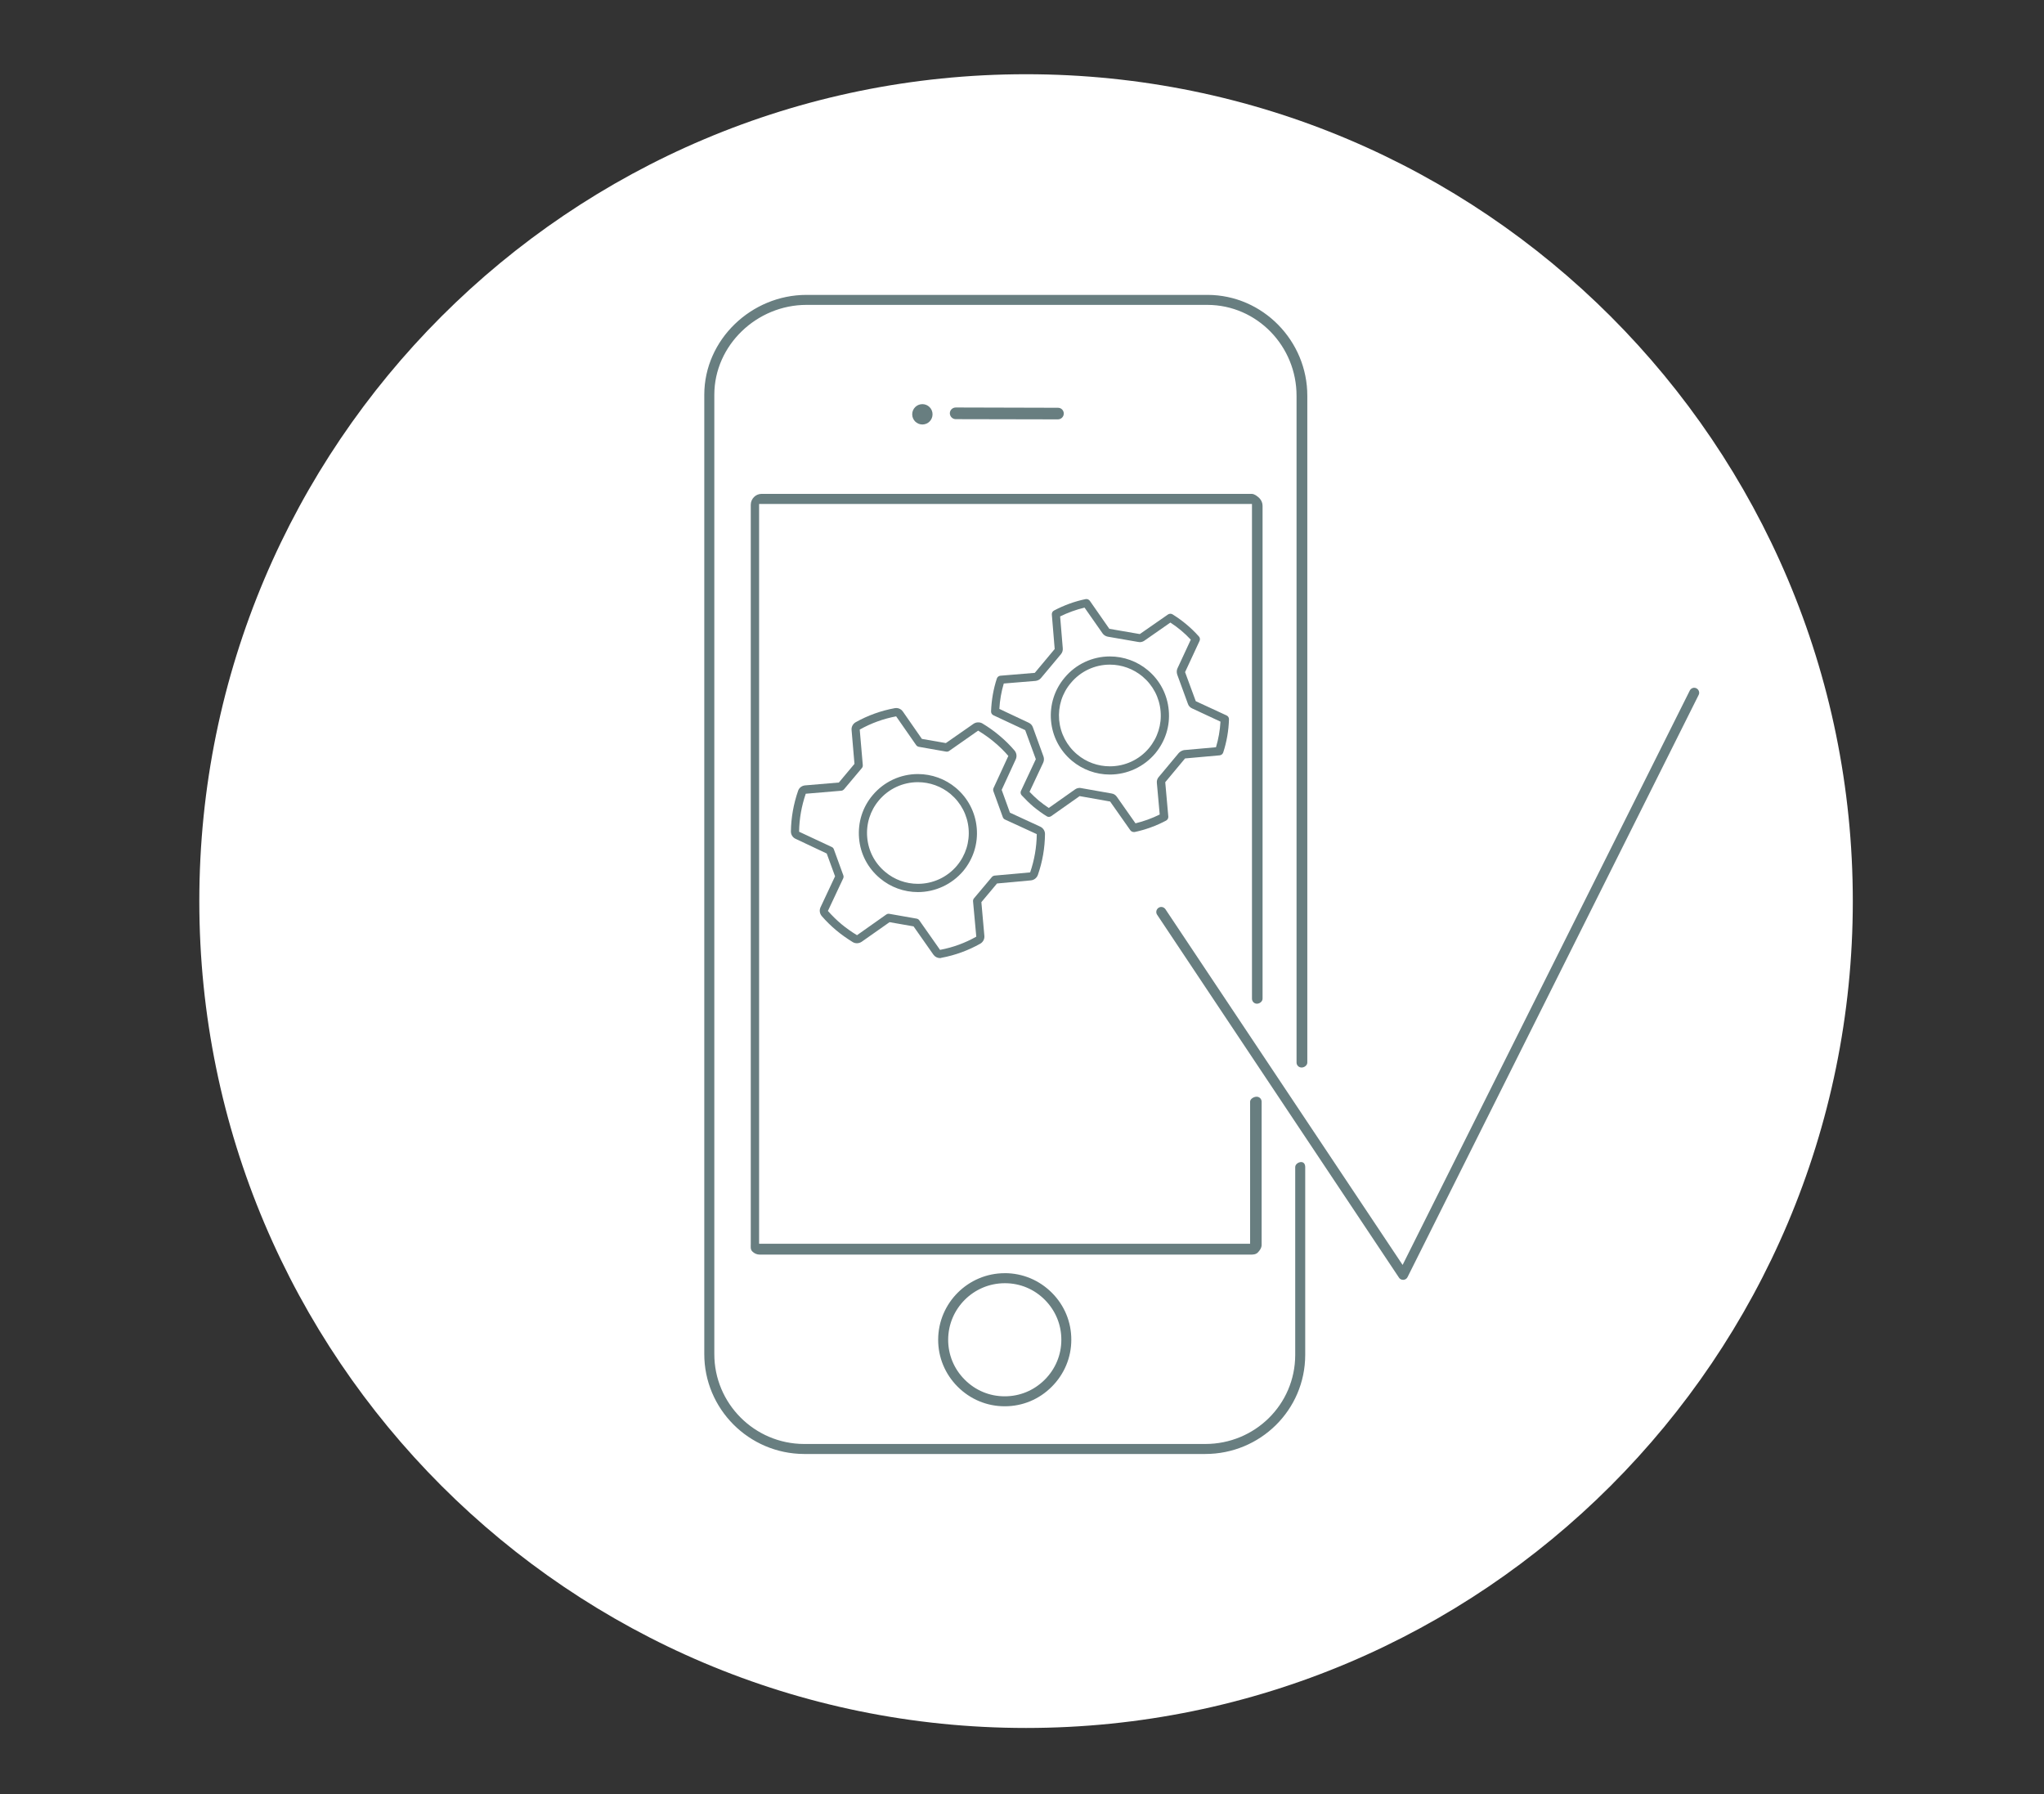 <?xml version="1.0" encoding="utf-8"?>
<!-- Generator: Adobe Illustrator 16.0.3, SVG Export Plug-In . SVG Version: 6.00 Build 0)  -->
<!DOCTYPE svg PUBLIC "-//W3C//DTD SVG 1.1//EN" "http://www.w3.org/Graphics/SVG/1.1/DTD/svg11.dtd">
<svg version="1.1" id="Layer_1" xmlns="http://www.w3.org/2000/svg" xmlns:xlink="http://www.w3.org/1999/xlink" x="0px" y="0px"
	 width="58.66px" height="51.48px" viewBox="0 0 58.66 51.48" enable-background="new 0 0 58.66 51.48" xml:space="preserve">
<rect x="0" y="0" width="58.66" height="51.48" fill="#333333" stroke="none"/>
<g>
	<g>
		<g>
			<path fill="#FFFFFF" d="M53.173,25.859c0,13.104-10.62,23.726-23.727,23.726c-13.104,0-23.726-10.622-23.726-23.726
				c0-13.105,10.622-23.729,23.726-23.729C42.552,2.131,53.173,12.752,53.173,25.859z"/>
		</g>
	</g>
</g>
<g>
	<path fill="#687E80" d="M48.686,19.752c-0.07-0.037-0.156-0.007-0.191,0.063l-8.242,16.483l-6.807-10.208
		c-0.045-0.065-0.133-0.085-0.199-0.039c-0.064,0.044-0.084,0.133-0.039,0.198l6.941,10.414c0.024,0.04,0.07,0.063,0.119,0.063
		c0.002,0,0.004,0,0.008,0c0.052-0.003,0.097-0.033,0.119-0.079l8.354-16.705C48.785,19.874,48.755,19.789,48.686,19.752z"/>
	<path fill="#687E80" d="M29.585,25.263c0.09-0.009,0.166-0.066,0.2-0.155c0.133-0.38,0.201-0.775,0.205-1.175
		c0-0.089-0.051-0.17-0.135-0.211l-0.871-0.402l-0.237-0.654l0.405-0.88c0.036-0.081,0.024-0.176-0.035-0.248
		c-0.133-0.156-0.278-0.299-0.432-0.427c-0.149-0.127-0.315-0.245-0.496-0.354c-0.078-0.043-0.18-0.036-0.249,0.012l-0.795,0.554
		l-0.688-0.12l-0.547-0.787c-0.042-0.062-0.113-0.099-0.188-0.099c-0.007,0-0.036,0.003-0.043,0.004
		c-0.395,0.072-0.772,0.208-1.123,0.404c-0.079,0.045-0.125,0.133-0.117,0.222l0.083,0.973l-0.448,0.535l-0.969,0.082
		c-0.092,0.008-0.173,0.07-0.2,0.154c-0.131,0.376-0.201,0.769-0.207,1.165c-0.002,0.092,0.051,0.177,0.134,0.214l0.894,0.422
		l0.239,0.654l-0.417,0.889c-0.039,0.082-0.026,0.179,0.035,0.252c0.129,0.149,0.269,0.286,0.416,0.409
		c0.146,0.122,0.306,0.235,0.475,0.339c0.075,0.044,0.173,0.044,0.254-0.01l0.801-0.563l0.689,0.121l0.569,0.811
		c0.044,0.062,0.115,0.099,0.19,0.099c0.007,0,0.036-0.003,0.044-0.009c0.393-0.073,0.767-0.211,1.113-0.405
		c0.079-0.047,0.124-0.132,0.116-0.224l-0.086-0.967l0.449-0.536L29.585,25.263z M28.464,25.169l-0.512,0.609
		c-0.02,0.024-0.03,0.056-0.027,0.086l0.093,1.014c-0.32,0.181-0.667,0.309-1.04,0.379l-0.595-0.847
		c-0.018-0.027-0.046-0.043-0.076-0.049l-0.785-0.138c-0.007-0.002-0.014-0.002-0.021-0.002c-0.024,0-0.048,0.007-0.068,0.023
		l-0.838,0.592c-0.159-0.096-0.309-0.203-0.446-0.316c-0.137-0.114-0.268-0.243-0.389-0.38l0.438-0.933
		c0.013-0.027,0.015-0.061,0.004-0.09l-0.272-0.747c-0.01-0.029-0.032-0.053-0.06-0.065l-0.937-0.438
		c0.005-0.372,0.071-0.739,0.191-1.09l1.018-0.086c0.032-0.003,0.06-0.019,0.081-0.042l0.511-0.608
		c0.02-0.022,0.029-0.055,0.027-0.085l-0.088-1.02c0.327-0.184,0.68-0.311,1.045-0.38l0.574,0.825
		c0.018,0.025,0.045,0.043,0.076,0.049l0.784,0.138c0.029,0.005,0.062-0.001,0.088-0.02l0.831-0.582
		c0.168,0.102,0.323,0.212,0.463,0.33c0.145,0.12,0.281,0.253,0.404,0.396l-0.425,0.922c-0.013,0.028-0.014,0.062-0.004,0.09
		l0.271,0.747c0.011,0.028,0.033,0.053,0.062,0.066l0.912,0.419c-0.004,0.373-0.068,0.744-0.19,1.098l-1.02,0.092
		C28.513,25.13,28.484,25.145,28.464,25.169z"/>
	<path fill="#687E80" d="M26.343,22.212c-0.502,0-0.975,0.221-1.298,0.605c-0.291,0.344-0.43,0.783-0.391,1.237
		c0.037,0.449,0.251,0.858,0.6,1.149c0.302,0.255,0.689,0.396,1.088,0.396c0.502,0,0.976-0.222,1.301-0.604
		c0.29-0.349,0.428-0.788,0.388-1.236c-0.039-0.45-0.253-0.86-0.6-1.152C27.128,22.353,26.741,22.212,26.343,22.212z M27.463,24.841
		c-0.279,0.332-0.687,0.521-1.12,0.521c-0.344,0-0.677-0.12-0.938-0.342c-0.301-0.251-0.484-0.602-0.517-0.99
		c-0.034-0.389,0.086-0.768,0.336-1.064c0.279-0.332,0.686-0.521,1.118-0.521c0.343,0,0.676,0.121,0.938,0.34
		c0.299,0.253,0.483,0.604,0.517,0.992C27.831,24.162,27.713,24.541,27.463,24.841z"/>
	<path fill="#687E80" d="M35.002,21.675c0.047-0.005,0.086-0.035,0.102-0.08c0.101-0.307,0.156-0.628,0.166-0.953
		c0.002-0.048-0.024-0.09-0.067-0.111l-0.886-0.41l-0.307-0.834l0.416-0.896c0.02-0.043,0.012-0.094-0.02-0.128
		c-0.118-0.132-0.235-0.243-0.354-0.343c-0.123-0.104-0.258-0.201-0.402-0.291c-0.039-0.023-0.088-0.023-0.129,0.003l-0.81,0.563
		l-0.875-0.151l-0.56-0.804c-0.028-0.037-0.077-0.058-0.121-0.048c-0.317,0.065-0.622,0.178-0.907,0.328
		c-0.041,0.021-0.065,0.066-0.062,0.114l0.082,0.99l-0.571,0.684L28.71,19.39c-0.047,0.004-0.087,0.036-0.102,0.081
		c-0.098,0.299-0.154,0.617-0.166,0.944c-0.001,0.047,0.025,0.09,0.068,0.11l0.912,0.427l0.305,0.833l-0.426,0.908
		c-0.021,0.043-0.012,0.095,0.02,0.129c0.11,0.119,0.223,0.229,0.338,0.327c0.127,0.104,0.255,0.197,0.38,0.274
		c0.041,0.027,0.09,0.023,0.129-0.003l0.816-0.575L31.859,23l0.58,0.825c0.023,0.031,0.059,0.05,0.098,0.05
		c0.007,0,0.015-0.001,0.027,0c0.316-0.067,0.621-0.179,0.902-0.328c0.041-0.022,0.066-0.067,0.063-0.114l-0.088-0.987l0.568-0.682
		L35.002,21.675z M33.827,21.61l-0.565,0.677c-0.046,0.047-0.068,0.11-0.062,0.177l0.082,0.909c-0.22,0.109-0.453,0.194-0.695,0.253
		l-0.532-0.757c-0.035-0.055-0.094-0.092-0.152-0.099l-0.865-0.153c-0.012-0.004-0.041-0.007-0.053-0.007
		c-0.049,0-0.094,0.015-0.135,0.044l-0.752,0.531c-0.097-0.063-0.193-0.136-0.29-0.214c-0.088-0.076-0.176-0.159-0.262-0.249
		l0.392-0.835c0.027-0.059,0.028-0.125,0.008-0.181l-0.303-0.833c-0.02-0.06-0.063-0.107-0.123-0.135l-0.84-0.395
		c0.014-0.25,0.057-0.496,0.127-0.729l0.914-0.075c0.064-0.009,0.119-0.038,0.154-0.082l0.573-0.685
		c0.039-0.047,0.058-0.107,0.052-0.17l-0.076-0.913c0.224-0.11,0.459-0.195,0.701-0.253l0.519,0.742
		c0.035,0.048,0.086,0.079,0.147,0.092l0.871,0.151c0.008,0.002,0.039,0.006,0.049,0.006c0.047,0,0.095-0.016,0.131-0.042
		l0.746-0.52c0.11,0.071,0.213,0.148,0.31,0.229c0.092,0.077,0.185,0.164,0.276,0.262l-0.383,0.825
		c-0.024,0.053-0.026,0.114-0.006,0.178l0.303,0.829c0.019,0.063,0.063,0.114,0.123,0.14l0.815,0.38
		c-0.014,0.252-0.058,0.498-0.129,0.735l-0.92,0.082C33.919,21.538,33.868,21.565,33.827,21.61z"/>
	<path fill="#687E80" d="M31.852,18.837c-0.502,0-0.976,0.222-1.297,0.607c-0.291,0.344-0.431,0.783-0.392,1.236
		c0.039,0.45,0.252,0.859,0.599,1.15c0.305,0.255,0.691,0.396,1.088,0.396c0.504,0,0.979-0.222,1.303-0.605
		c0.291-0.35,0.43-0.789,0.389-1.235c-0.039-0.453-0.252-0.862-0.6-1.153C32.639,18.978,32.251,18.837,31.852,18.837z
		 M32.973,21.469c-0.279,0.333-0.687,0.521-1.121,0.521c-0.344,0-0.676-0.12-0.938-0.341c-0.299-0.25-0.482-0.602-0.518-0.99
		c-0.033-0.39,0.086-0.768,0.338-1.063c0.277-0.333,0.685-0.524,1.117-0.524c0.342,0,0.676,0.121,0.938,0.341
		c0.299,0.251,0.484,0.603,0.518,0.993C33.342,20.79,33.223,21.168,32.973,21.469z"/>
	<path fill="#687E80" d="M36.072,28.802c0.08,0,0.162-0.065,0.162-0.145V14.515c0-0.081-0.033-0.161-0.092-0.221
		c-0.061-0.058-0.14-0.12-0.219-0.122H21.856c-0.169,0-0.308,0.14-0.31,0.311v21.206c0,0.085-0.015,0.164,0.045,0.223
		c0.058,0.059,0.135,0.09,0.215,0.09c0.001,0,0.002,0,0.003,0h14.064c0.001,0,0.002,0,0.003,0c0.083,0,0.161-0.001,0.22-0.059
		c0.059-0.059,0.111-0.137,0.111-0.219v-4.109c0-0.08-0.064-0.144-0.143-0.144c-0.082,0-0.188,0.063-0.188,0.143v4.076H21.785
		V14.461H35.93v14.196C35.93,28.738,35.994,28.802,36.072,28.802z"/>
	<path fill="#687E80" d="M37.341,33.346c-0.079,0-0.17,0.064-0.17,0.144v5.393c-0.003,1.423-1.159,2.553-2.58,2.553
		c-0.002,0-0.004,0-0.005,0H23.075c-1.425-0.004-2.58-1.165-2.575-2.588V11.325c0.002-1.422,1.222-2.576,2.644-2.576
		c0.001,0,0.002,0,0.003,0h11.507c1.425,0.004,2.559,1.19,2.555,2.612v19.128c0,0.081,0.064,0.144,0.145,0.144
		s0.164-0.063,0.164-0.143V11.361c0.004-1.58-1.279-2.895-2.86-2.899H23.148c-0.001,0-0.002,0-0.003,0
		c-1.581,0-2.93,1.283-2.933,2.862v27.523c-0.005,1.58,1.278,2.869,2.861,2.876h11.511c0.002,0,0.004,0,0.006,0
		c1.578,0,2.864-1.26,2.868-2.838v-5.395C37.458,33.411,37.42,33.346,37.341,33.346z"/>
	<path fill="#687E80" d="M28.835,36.535c-1.051,0-1.908,0.855-1.911,1.906c-0.001,0.509,0.197,0.988,0.558,1.35
		c0.361,0.362,0.84,0.563,1.349,0.563c0.002,0,0.004,0,0.006,0c0.506,0,0.984-0.197,1.345-0.559c0.361-0.36,0.563-0.839,0.563-1.348
		c0.002-0.508-0.196-0.988-0.556-1.349c-0.361-0.362-0.84-0.563-1.351-0.564C28.837,36.535,28.836,36.535,28.835,36.535z
		 M29.988,37.302c0.305,0.308,0.473,0.715,0.471,1.146c0,0.433-0.171,0.839-0.479,1.146c-0.309,0.307-0.713,0.474-1.144,0.474
		c-0.002,0-0.004,0-0.005,0c-0.433,0-0.84-0.17-1.146-0.479c-0.307-0.307-0.475-0.714-0.474-1.146
		c0.003-0.895,0.731-1.62,1.624-1.62c0.001,0,0.002,0,0.005,0C29.273,36.822,29.681,36.992,29.988,37.302z"/>
	<circle fill="#687E80" cx="26.471" cy="11.889" r="0.292"/>
	<path fill="#687E80" d="M30.361,12.034c0.093-0.001,0.168-0.074,0.168-0.167c0-0.092-0.074-0.167-0.168-0.166l-2.931-0.008
		c-0.095,0.001-0.171,0.073-0.171,0.168c0.003,0.092,0.076,0.166,0.168,0.167L30.361,12.034z"/>
</g>
</svg>
